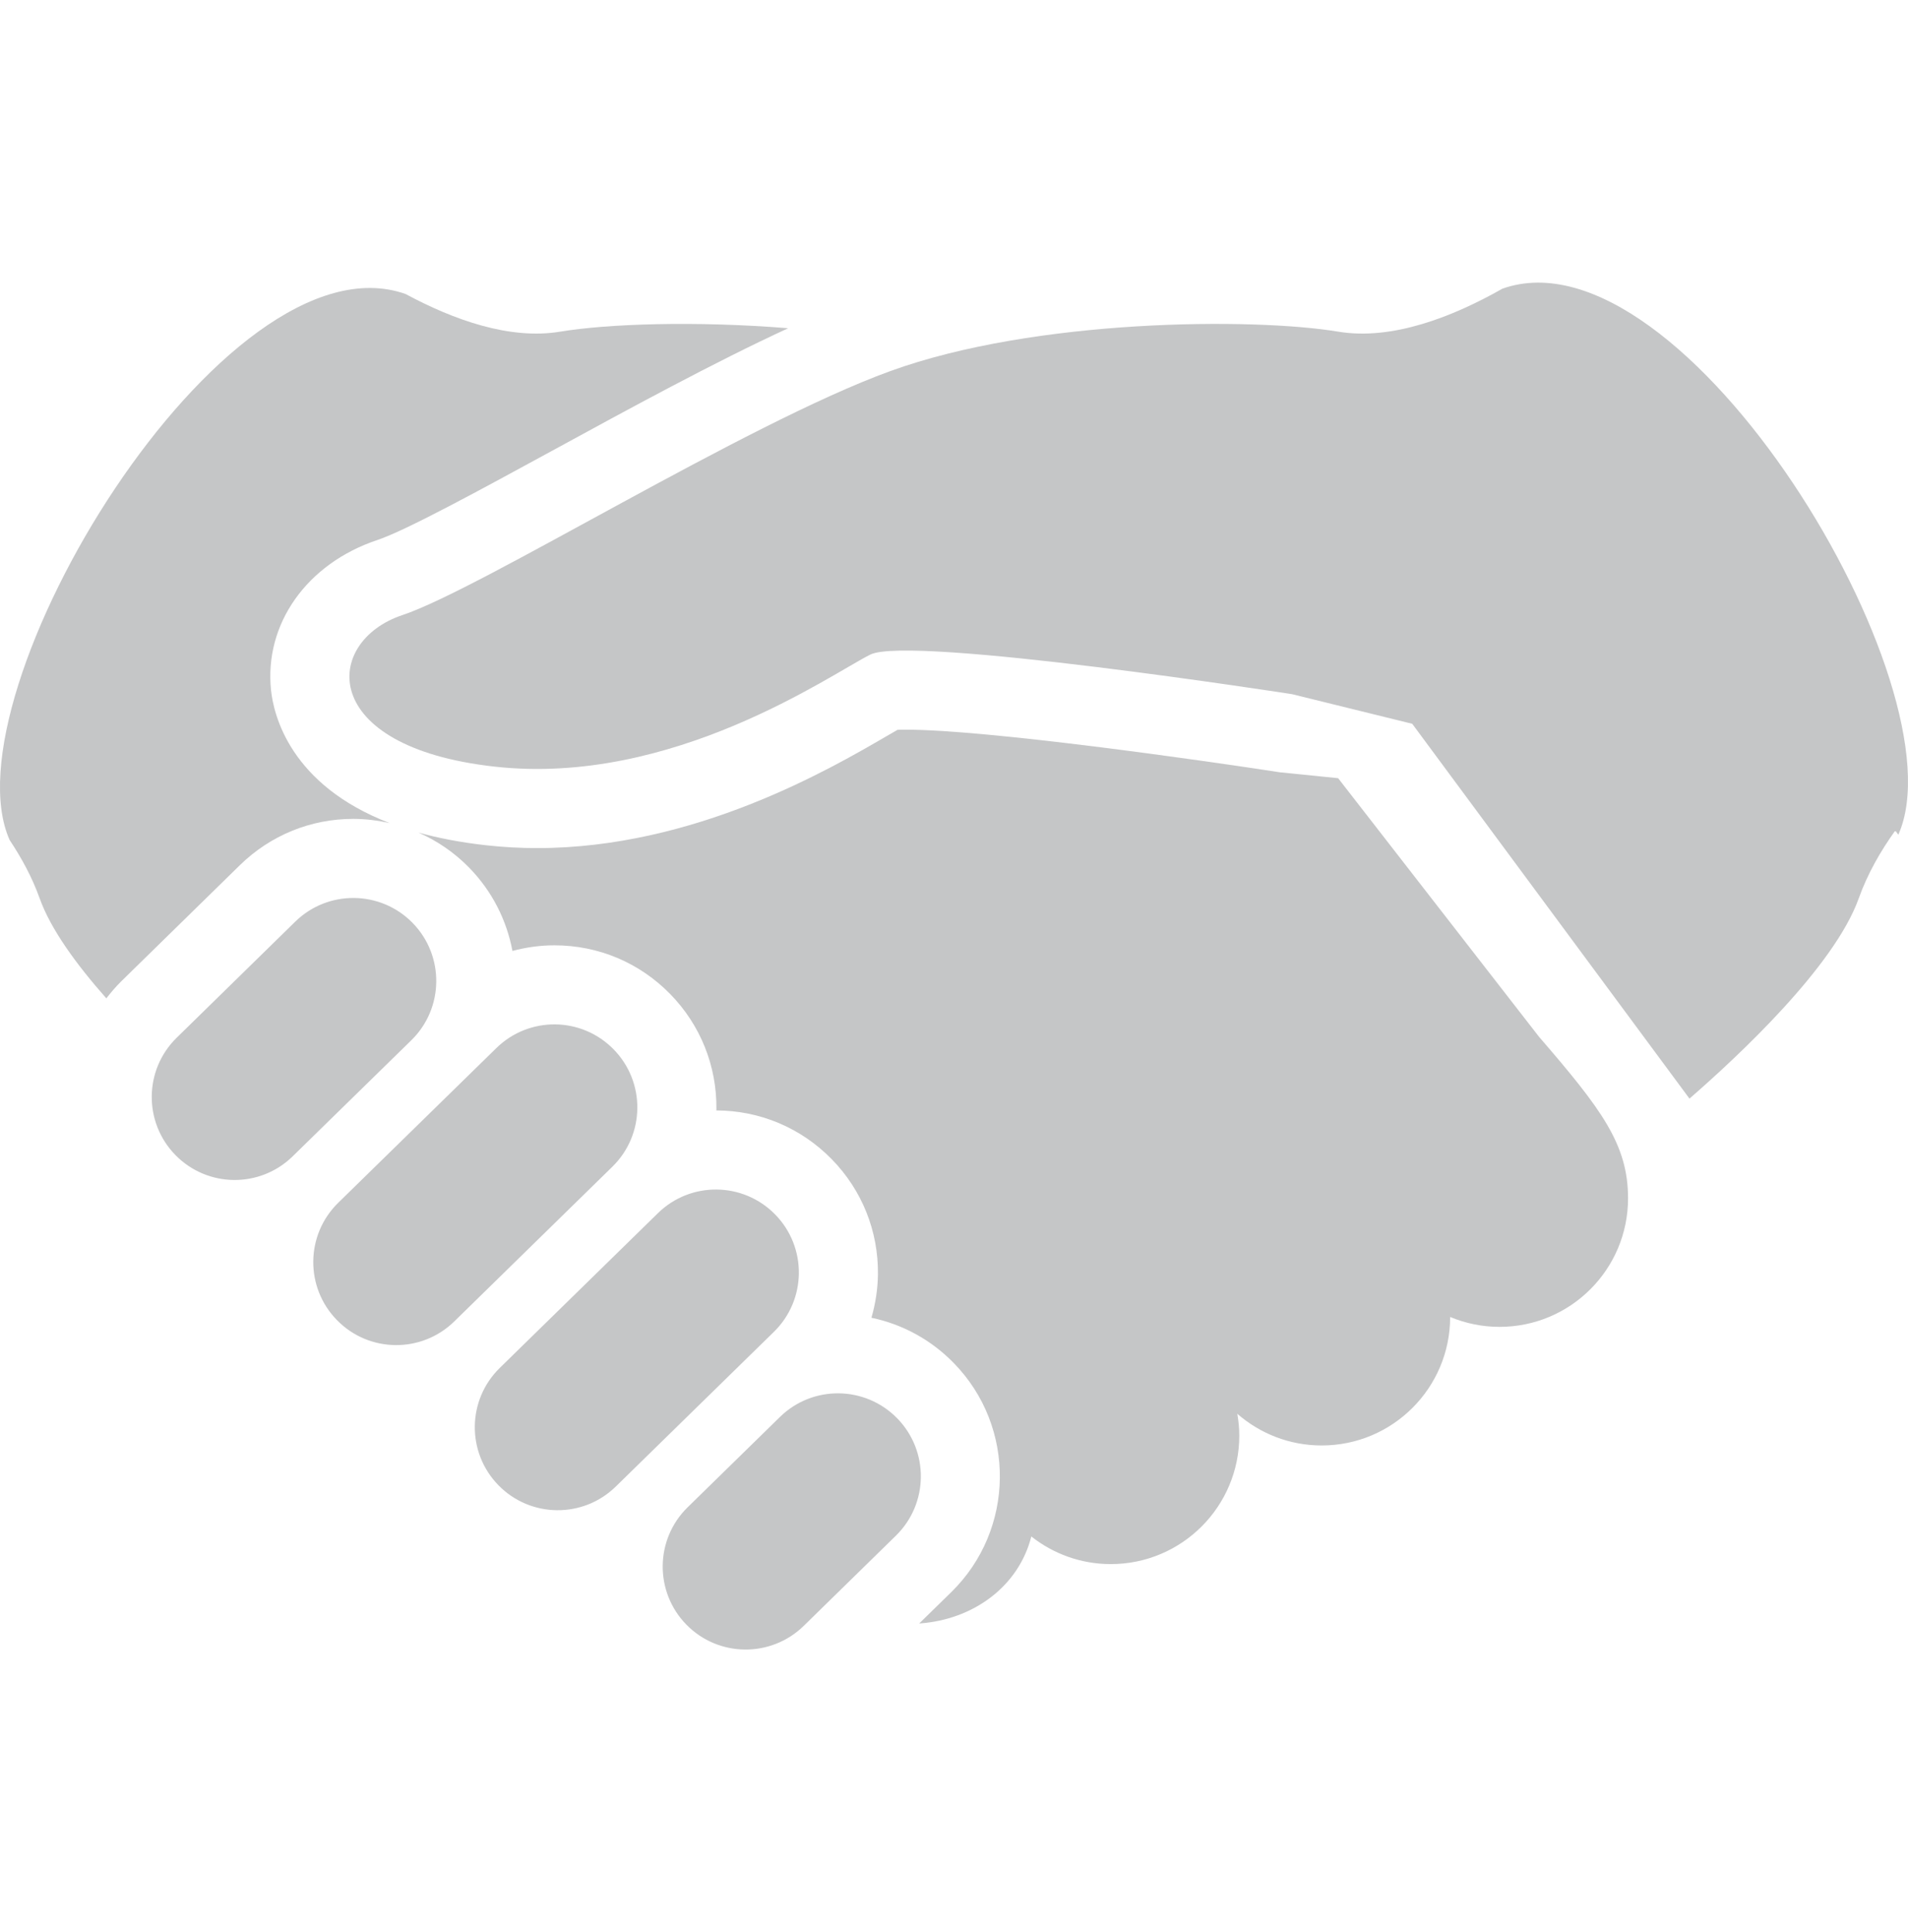 <svg width="80" height="81" viewBox="0 0 80 81" fill="none" xmlns="http://www.w3.org/2000/svg">
<path d="M62.995 12.101C60.895 13.293 58.359 14.279 56.106 13.903C52.553 13.312 43.396 13.351 37.317 15.561C31.239 17.77 20.188 24.677 16.873 25.785C13.556 26.889 13.281 31.311 20.74 32.138C28.201 32.968 34.831 28.269 36.489 27.442C38.146 26.612 54.171 29.1 54.171 29.1L59.213 30.342L70.837 46.055C72.877 44.283 76.911 40.522 77.933 37.665C78.304 36.624 78.857 35.667 79.467 34.817L79.594 34.993C82.331 28.877 70.598 9.418 62.995 12.101Z" fill="#C5C6C7"/>
<path d="M56.106 32.623L53.663 32.376C50.458 31.88 41.394 30.589 37.99 30.589C37.841 30.589 37.722 30.59 37.633 30.595C37.496 30.673 37.338 30.763 37.184 30.854C34.768 32.26 29.112 35.553 22.524 35.553C21.801 35.553 21.078 35.512 20.375 35.434C19.307 35.315 18.368 35.131 17.538 34.9C18.325 35.244 19.048 35.737 19.669 36.371C20.642 37.367 21.247 38.588 21.486 39.865C22.053 39.713 22.641 39.629 23.243 39.629C25.087 39.629 26.811 40.354 28.1 41.671C29.368 42.968 30.057 44.683 30.038 46.497C30.038 46.515 30.034 46.533 30.034 46.551C31.869 46.557 33.587 47.282 34.872 48.594C36.141 49.89 36.83 51.605 36.811 53.419C36.803 54.044 36.707 54.655 36.538 55.242C37.841 55.514 39.034 56.163 39.987 57.137C42.608 59.816 42.561 64.125 39.884 66.746L38.542 68.057C38.548 68.057 38.556 68.057 38.561 68.057C40.813 67.895 42.711 66.505 43.242 64.411C44.16 65.135 45.315 65.569 46.574 65.569C49.549 65.569 51.962 63.158 51.962 60.181C51.962 59.869 51.929 59.565 51.878 59.267C52.825 60.093 54.06 60.596 55.416 60.596C58.391 60.596 60.803 58.184 60.803 55.209C61.441 55.475 62.141 55.624 62.874 55.624C65.85 55.624 68.262 53.211 68.262 50.236C68.262 47.977 67.157 46.506 64.532 43.467L56.106 32.623Z" fill="#C5C6C7"/>
<path d="M17.3 38.69C15.955 37.317 13.753 37.293 12.38 38.636L7.409 43.502C6.035 44.845 6.011 47.047 7.355 48.421C8.698 49.794 10.9 49.818 12.273 48.473L17.246 43.609C18.619 42.266 18.643 40.064 17.3 38.69Z" fill="#C5C6C7"/>
<path d="M25.729 43.991C24.386 42.616 22.184 42.592 20.811 43.937L14.18 50.423C12.807 51.767 12.784 53.969 14.128 55.341C15.471 56.716 17.673 56.74 19.048 55.395L25.677 48.909C27.05 47.566 27.074 45.364 25.729 43.991Z" fill="#C5C6C7"/>
<path d="M32.502 50.913C31.159 49.54 28.957 49.514 27.584 50.859L20.954 57.346C19.581 58.689 19.556 60.891 20.901 62.266C22.244 63.638 24.446 63.662 25.82 62.317L32.45 55.831C33.823 54.487 33.846 52.285 32.502 50.913Z" fill="#C5C6C7"/>
<path d="M37.618 59.457C36.273 58.083 34.071 58.058 32.7 59.403L28.832 63.187C27.459 64.53 27.435 66.732 28.778 68.106C30.121 69.479 32.325 69.501 33.698 68.16L37.566 64.375C38.937 63.032 38.961 60.83 37.618 59.457Z" fill="#C5C6C7"/>
<path d="M14.812 34.328C15.336 34.328 15.847 34.395 16.343 34.507C12.166 32.905 11.475 29.975 11.365 28.942C11.07 26.159 12.863 23.625 15.823 22.638C17.014 22.241 20.138 20.538 23.157 18.893C26.397 17.125 29.953 15.186 33.047 13.76C29.127 13.443 25.454 13.577 23.491 13.903C21.381 14.255 19.022 13.411 17.005 12.325C9.402 9.641 -2.331 29.1 0.405 35.217C0.903 35.965 1.35 36.783 1.665 37.665C2.129 38.964 3.218 40.45 4.459 41.852C4.653 41.602 4.859 41.359 5.09 41.132L10.061 36.266C11.339 35.017 13.025 34.328 14.812 34.328Z" fill="#C5C6C7"/>
</svg>
